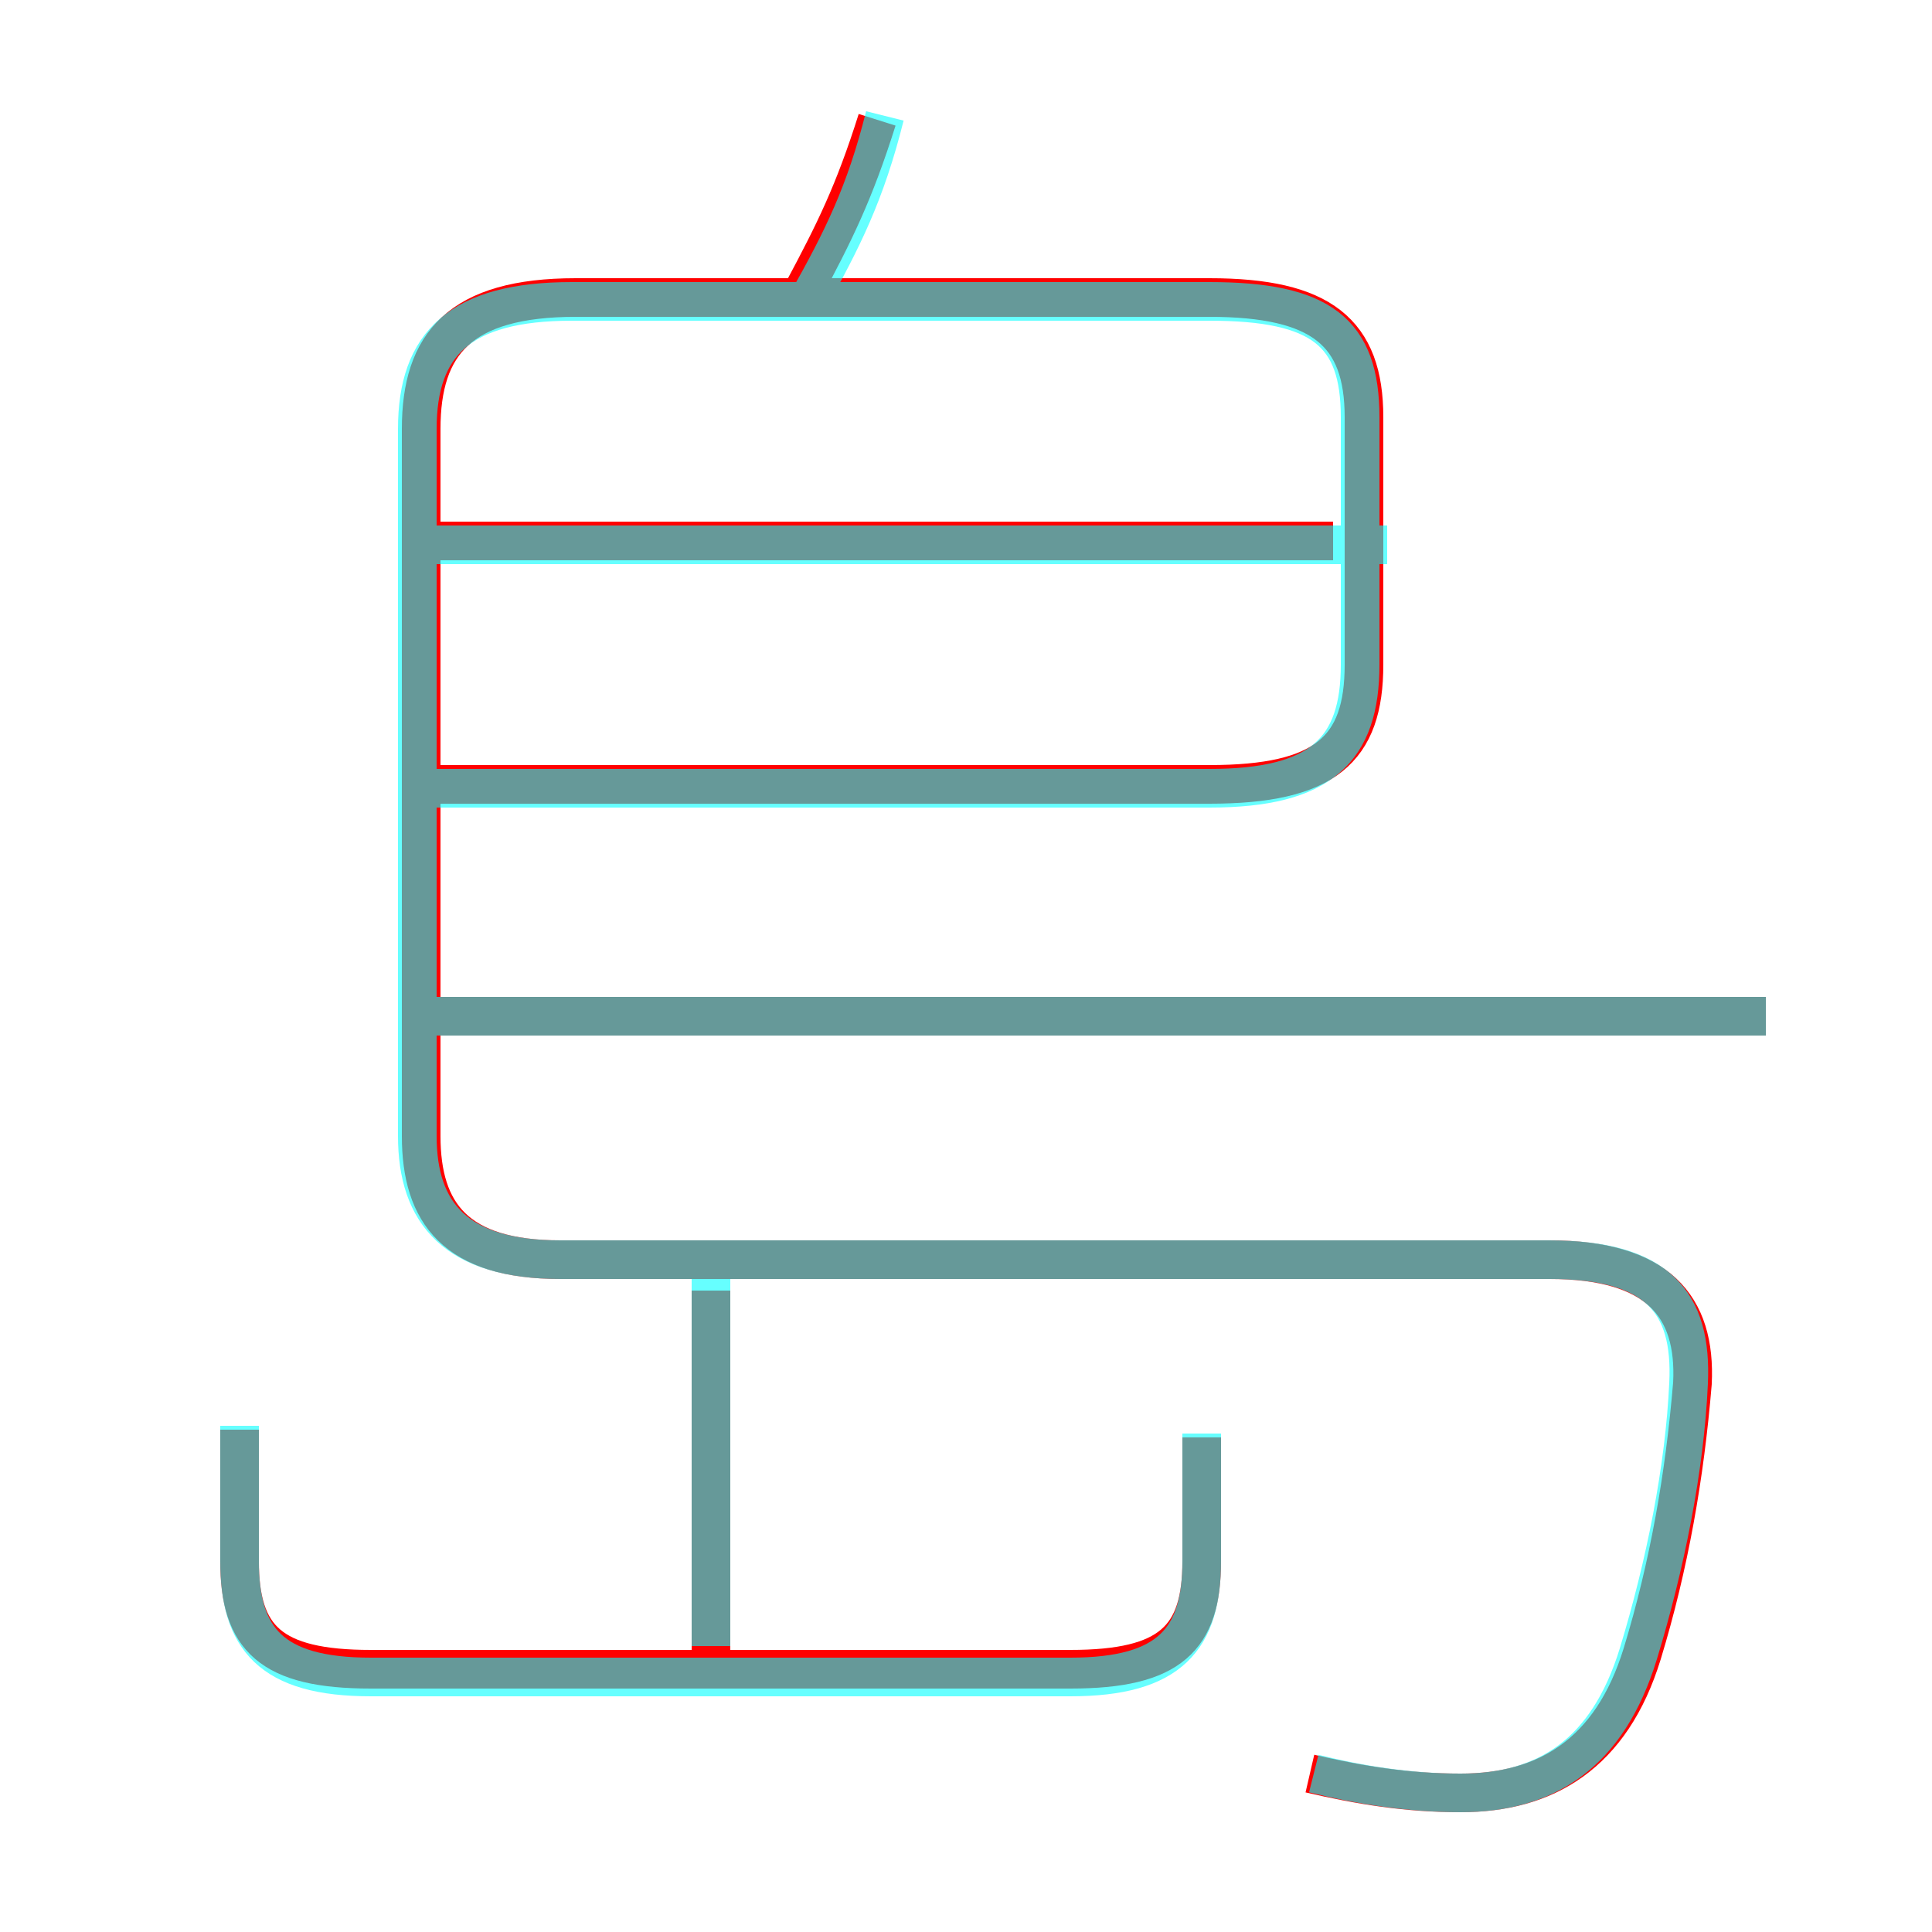 <?xml version='1.0' encoding='utf8'?>
<svg viewBox="0.0 -6.0 50.0 50.0" version="1.1" xmlns="http://www.w3.org/2000/svg">
<rect x="0.0" y="-6.0" width="50.0" height="50.0" fill="#333333" stroke="none"/>
<rect x="-1000" y="-1000" width="2000" height="2000" stroke="white" fill="white"/>
<g style="fill:none;stroke:rgba(255, 0, 0, 1);  stroke-width:1"><path d="M 33.9 1.9 C 35.2 2.2 36.4 2.4 37.8 2.4 C 40.0 2.4 41.7 1.4 42.5 -1.2 C 43.2 -3.5 43.6 -5.8 43.8 -8.2 C 43.9 -10.2 42.9 -11.4 40.1 -11.4 L 14.5 -11.4 C 11.8 -11.4 10.9 -12.6 10.9 -14.6 L 10.9 -32.9 C 10.9 -35.1 11.9 -36.3 14.9 -36.3 L 31.3 -36.3 C 34.2 -36.3 35.3 -35.4 35.3 -33.2 L 35.3 -26.8 C 35.3 -24.6 34.3 -23.7 31.3 -23.7 L 10.6 -23.7 M 6.2 -7.0 L 6.2 -3.6 C 6.2 -1.6 7.0 -0.8 9.6 -0.8 L 27.7 -0.8 C 30.3 -0.8 31.1 -1.6 31.1 -3.6 L 31.1 -6.8 M 18.4 -1.1 L 18.4 -10.6 M 45.7 -17.7 L 11.4 -17.7 M 34.5 -30.0 L 11.4 -30.0 M 20.8 -36.5 C 21.6 -38.0 22.1 -39.0 22.7 -40.9" transform="translate(0.0 38.0)" />
</g>
<g style="fill:none;stroke:rgba(0, 255, 255, 0.6);  stroke-width:1">
<path d="M 34.0 1.9 C 35.2 2.2 36.5 2.4 37.8 2.4 C 40.0 2.4 41.6 1.4 42.4 -1.2 C 43.1 -3.5 43.6 -6.0 43.7 -8.2 C 43.8 -10.3 42.9 -11.4 40.1 -11.4 L 14.5 -11.4 C 11.8 -11.4 10.8 -12.6 10.8 -14.6 L 10.8 -32.9 C 10.8 -35.1 11.9 -36.2 14.8 -36.2 L 31.3 -36.2 C 34.2 -36.2 35.2 -35.4 35.2 -33.2 L 35.2 -26.8 C 35.2 -24.6 34.2 -23.6 31.3 -23.6 L 11.2 -23.6 M 6.2 -7.1 L 6.2 -3.6 C 6.2 -1.6 7.0 -0.6 9.6 -0.6 L 27.7 -0.6 C 30.3 -0.6 31.1 -1.6 31.1 -3.6 L 31.1 -6.9 M 18.4 -1.4 L 18.4 -11.2 M 45.7 -17.7 L 11.2 -17.7 M 35.9 -29.9 L 11.2 -29.9 M 20.9 -36.2 C 21.8 -37.8 22.4 -39.0 22.9 -41.0" transform="translate(0.0 38.0)" />
</g>
</svg>